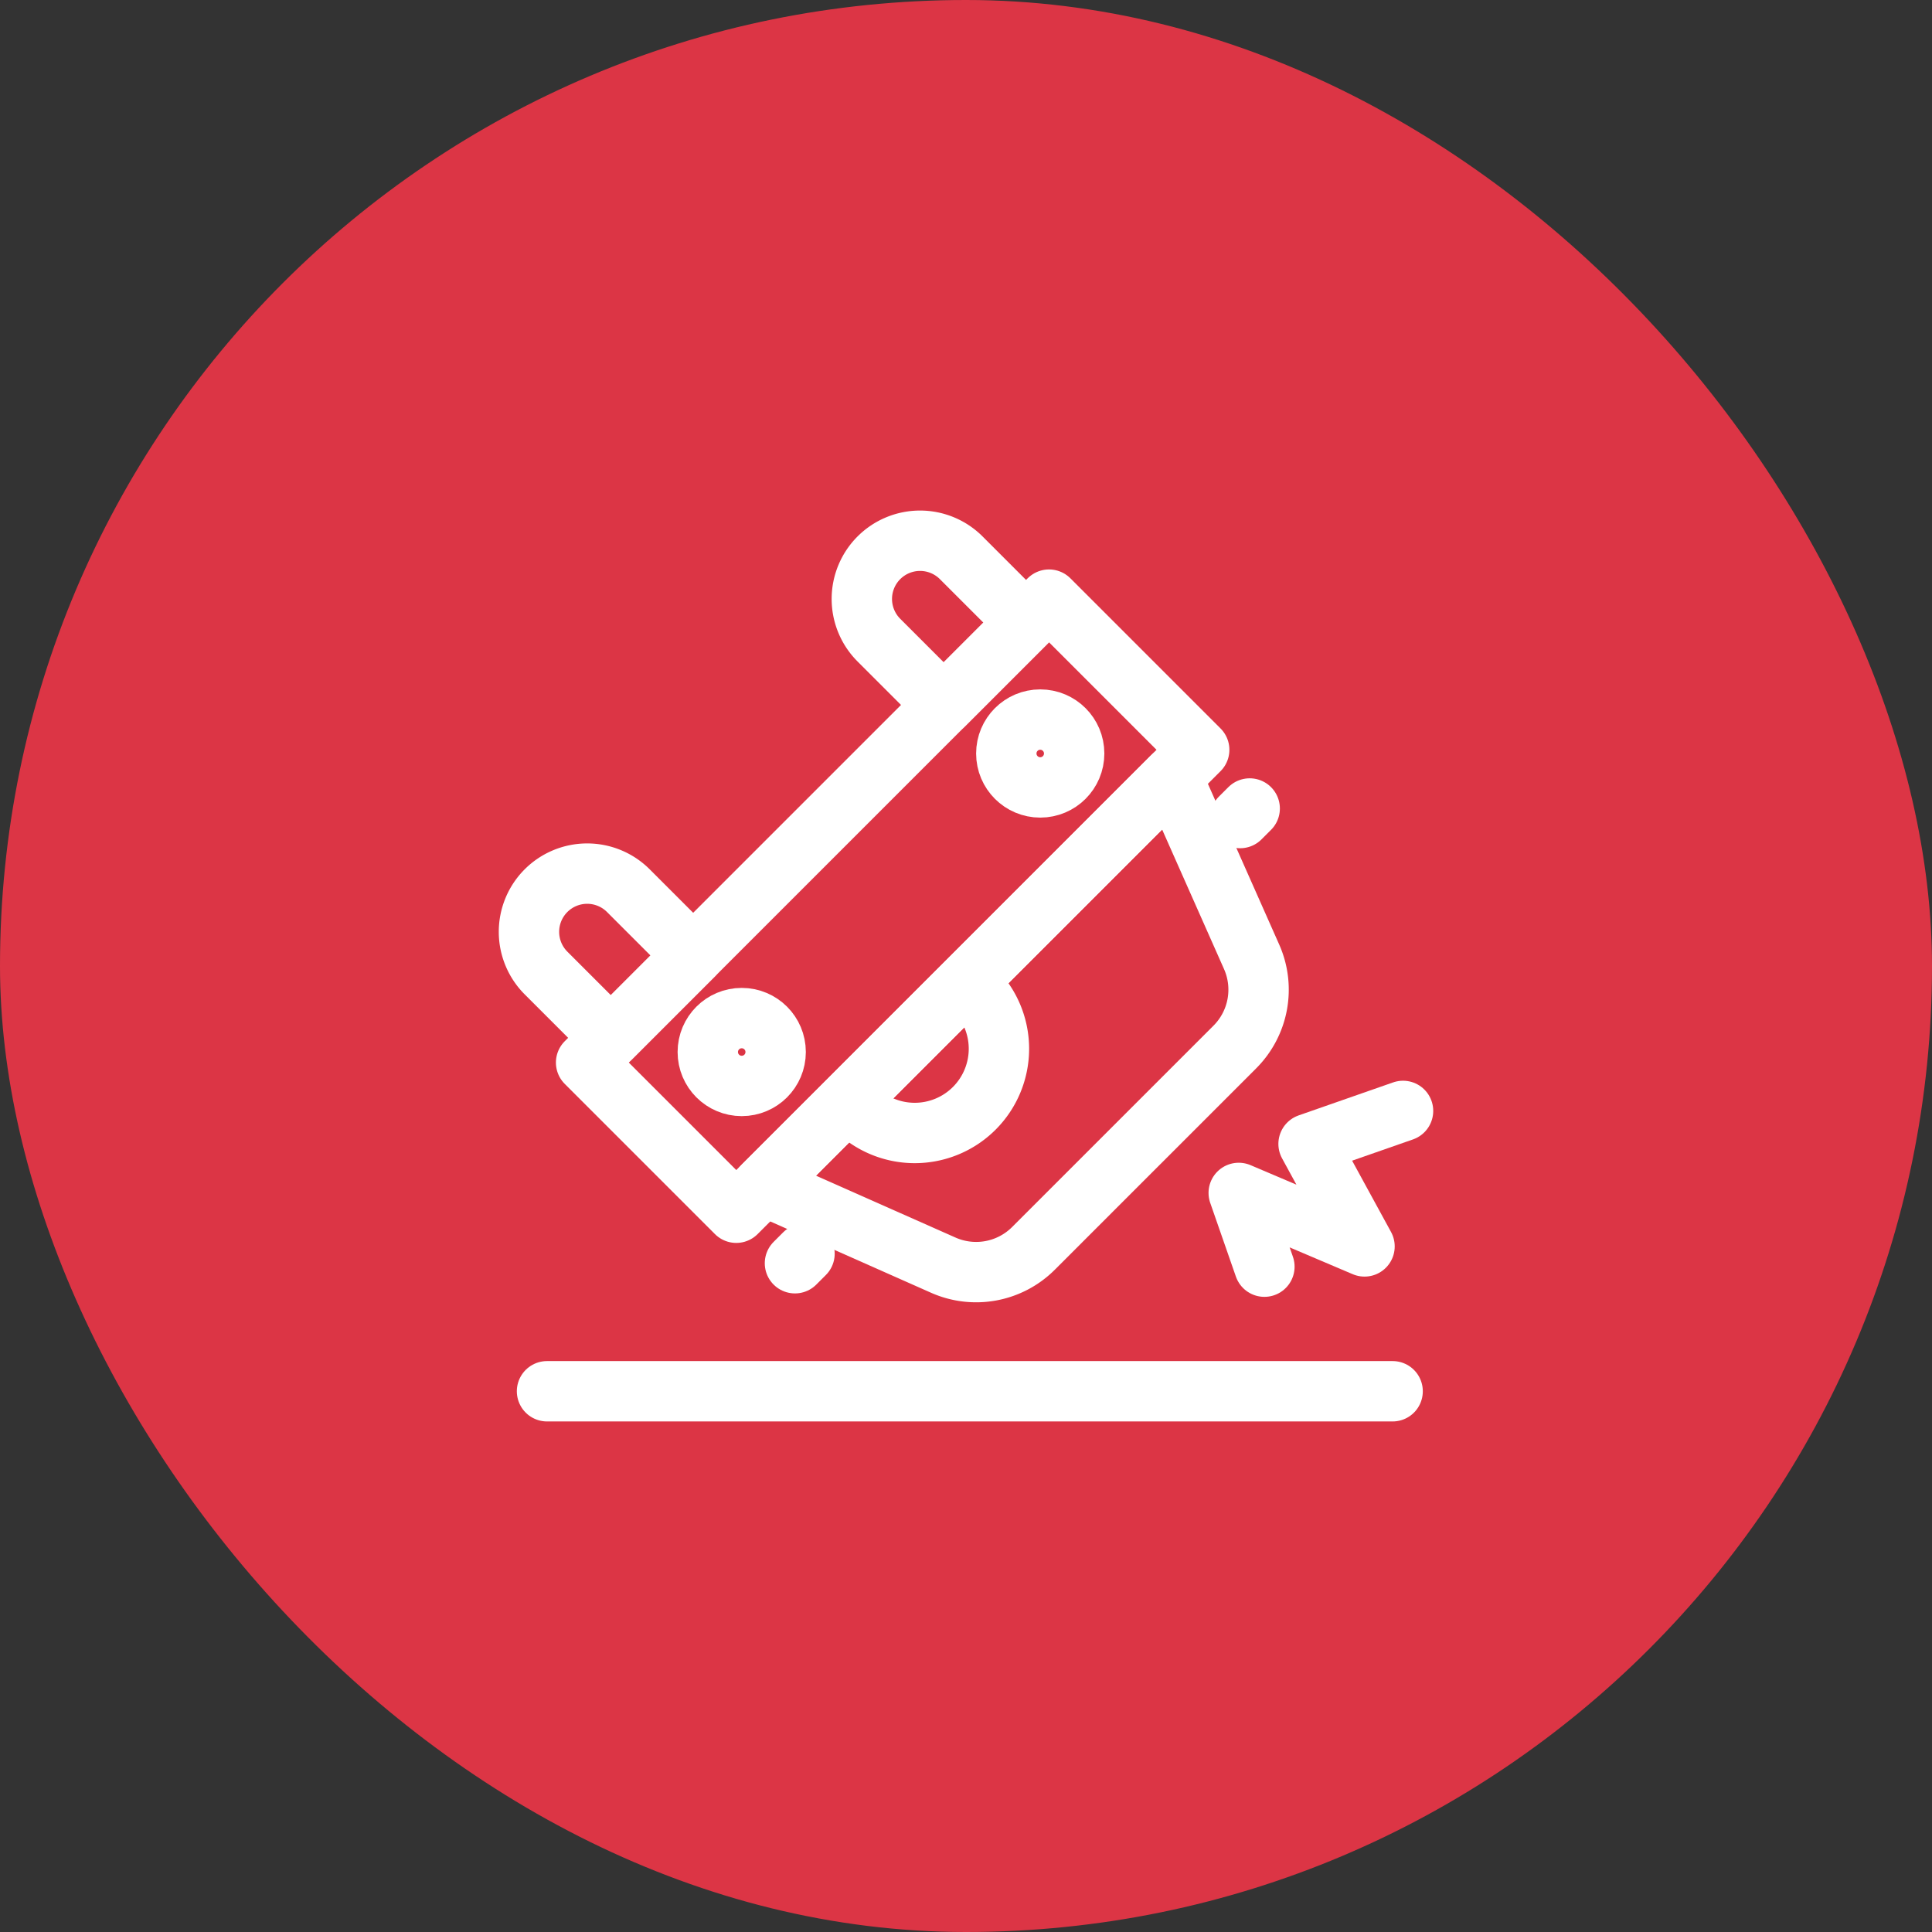 <svg id="Calque_1" data-name="Calque 1" xmlns="http://www.w3.org/2000/svg" width="480" height="480" viewBox="0 0 480 480"><rect x="0" y="0" width="480" height="480" fill="#333333" stroke="none"/><defs><style>.cls-1{fill:#dc3545;}.cls-2{fill:none;stroke:#fff;stroke-linecap:round;stroke-linejoin:round;stroke-width:15px;}</style></defs><rect class="cls-1" width="480" height="480" rx="240"/><path class="cls-2" d="M234.46,175.141,218.358,159.039a14.465,14.465,0,0,1,0-20.457l0,0a14.465,14.465,0,0,1,20.457,0l16.103,16.103Z"/><path class="cls-2" d="M151.759,257.843l-16.102-16.102a14.465,14.465,0,0,1,0-20.457l0,0a14.465,14.465,0,0,1,20.457,0l16.103,16.102Z"/><path class="cls-2" d="M242.014,245.737a20.917,20.917,0,1,1-29.581,29.581"/><circle class="cls-2" cx="258.444" cy="187.204" r="8.429"/><circle class="cls-2" cx="184.278" cy="261.37" r="8.429"/><path class="cls-2" d="M234.352,314.323,189.706,294.519l101.45-101.45L310.96,237.715a20.146,20.146,0,0,1-4.17,22.414L256.766,310.153A20.146,20.146,0,0,1,234.352,314.323Z"/><rect class="cls-2" x="140.448" y="198.755" width="162.653" height="52.766" transform="translate(537.791 227.517) rotate(135)"/><line class="cls-2" x1="197.505" y1="313.847" x2="199.878" y2="311.473"/><line class="cls-2" x1="308.11" y1="203.242" x2="310.483" y2="200.868"/><line class="cls-2" x1="135.905" y1="345.655" x2="345.993" y2="345.655"/><polyline class="cls-2" points="314.137 314.699 307.758 296.379 339.013 309.667 325.11 284.201 348.581 276.004"/></svg>